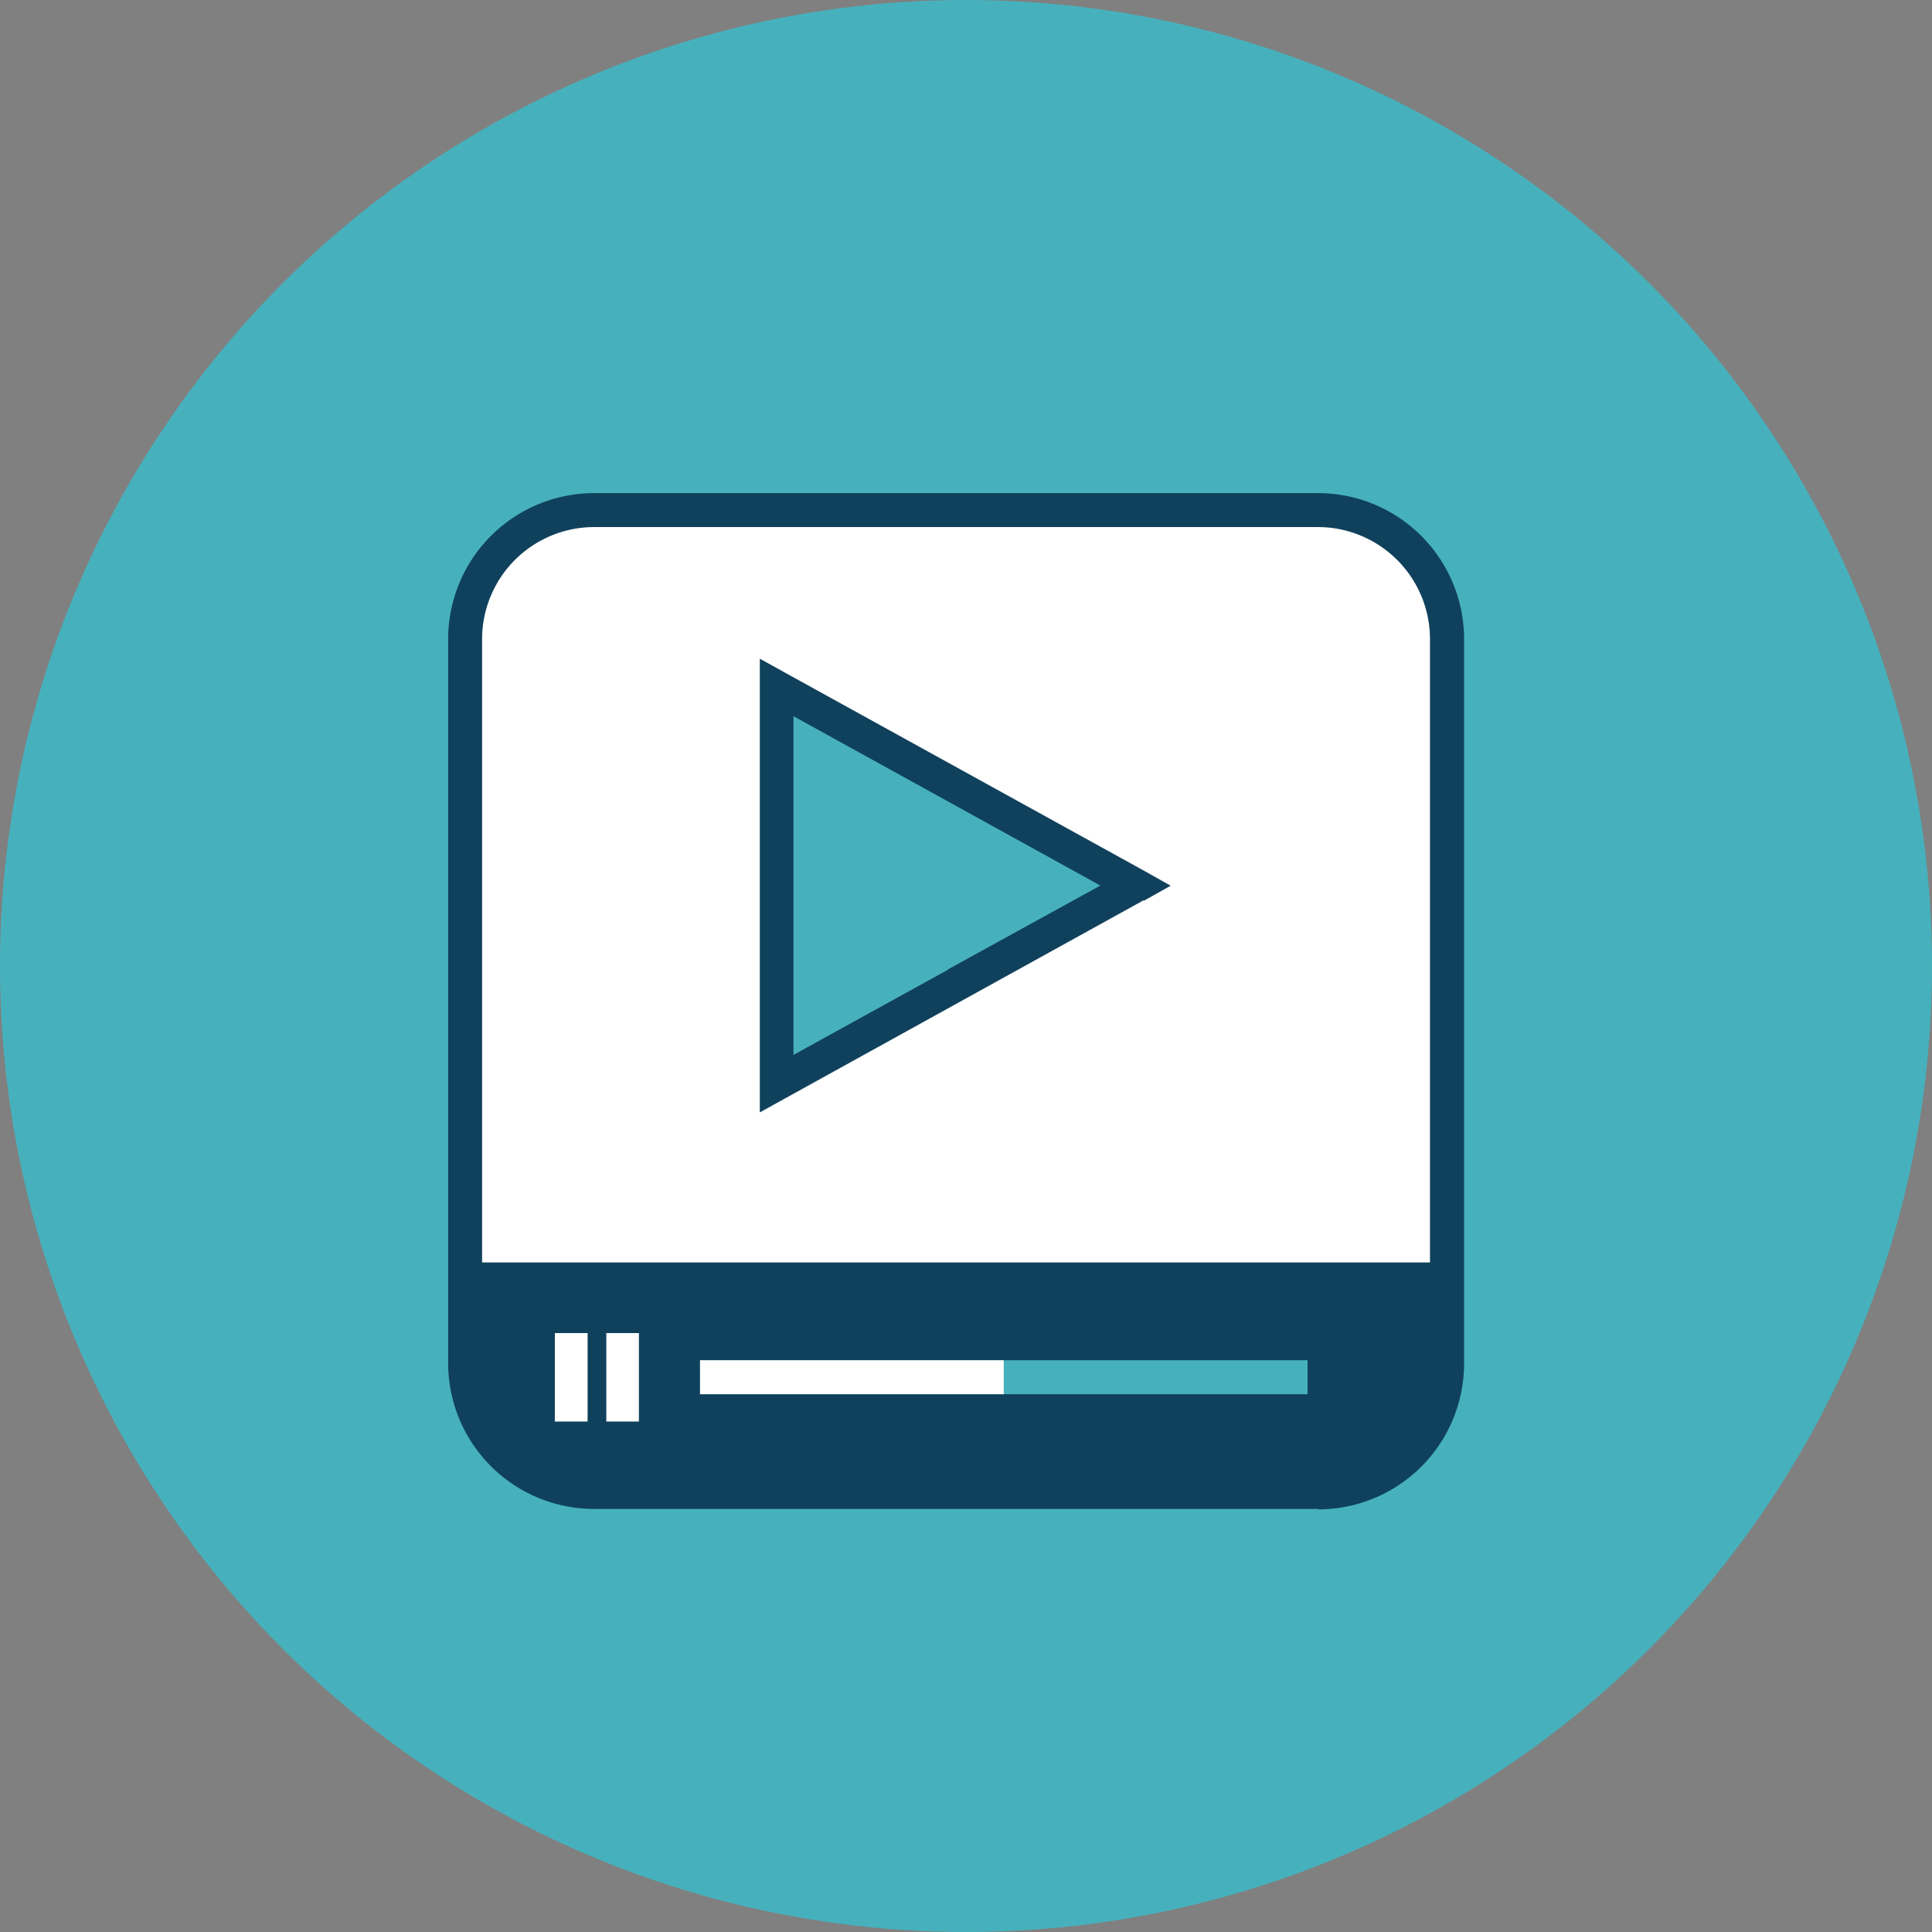 <svg xmlns="http://www.w3.org/2000/svg" viewBox="0 0 128 128"><rect x="0" y="0" width="128" height="128" fill="#808080" stroke="none"/><defs><style>.cls-1,.cls-5{fill:#46b1bc;}.cls-2,.cls-6{fill:#fff;}.cls-2,.cls-4,.cls-5{fill-rule:evenodd;}.cls-3,.cls-4{fill:#10415c;}</style></defs><title>Asset 1</title><g id="Layer_2" data-name="Layer 2"><g id="Wet_Lab" data-name="Wet Lab"><circle class="cls-1" cx="64" cy="64" r="64"/><path class="cls-2" d="M39.34,98.85h48a8.55,8.55,0,0,0,8.52-8.53v-48a8.55,8.55,0,0,0-8.52-8.53h-48a8.55,8.55,0,0,0-8.52,8.53v48a8.55,8.55,0,0,0,8.52,8.53Z"/><path class="cls-3" d="M39.34,97.72h48a7.43,7.43,0,0,0,7.4-7.4v-48a7.43,7.43,0,0,0-7.4-7.4h-48a7.43,7.43,0,0,0-7.4,7.4v48a7.43,7.43,0,0,0,7.4,7.4Zm48,2.25h-48a9.67,9.67,0,0,1-9.65-9.65v-48a9.68,9.68,0,0,1,9.65-9.65h48A9.68,9.68,0,0,1,97,42.34v48A9.67,9.67,0,0,1,87.32,100Z"/><path class="cls-4" d="M39.34,98.85h48a8.55,8.55,0,0,0,8.52-8.53V83.64h-65v6.68a8.55,8.55,0,0,0,8.52,8.53Z"/><polygon class="cls-5" points="75.22 58.67 63.33 65.23 51.44 71.8 51.44 58.67 51.44 45.55 63.33 52.11 75.22 58.67 75.22 58.67"/><path class="cls-3" d="M75.76,59.65,63.87,66.22,52,72.78l-1.66.92V43.64l1.66.92,11.89,6.56,11.89,6.56,1.78,1-1.78,1Zm-13,4.6L72.9,58.67,62.79,53.09,52.57,47.45V69.89l10.23-5.64Z"/><path class="cls-6" d="M37.18,88.32h1.75v5.86H36.76V88.32Z"/><path class="cls-6" d="M40.58,88.32h1.75v5.86H40.17V88.32Z"/><polygon class="cls-1" points="46.38 90.12 86.63 90.12 86.63 92.37 46.38 92.37 46.38 90.12 46.38 90.12"/><polygon class="cls-6" points="46.38 90.12 66.5 90.12 66.5 92.37 46.38 92.37 46.38 90.12 46.38 90.12"/></g></g></svg>
